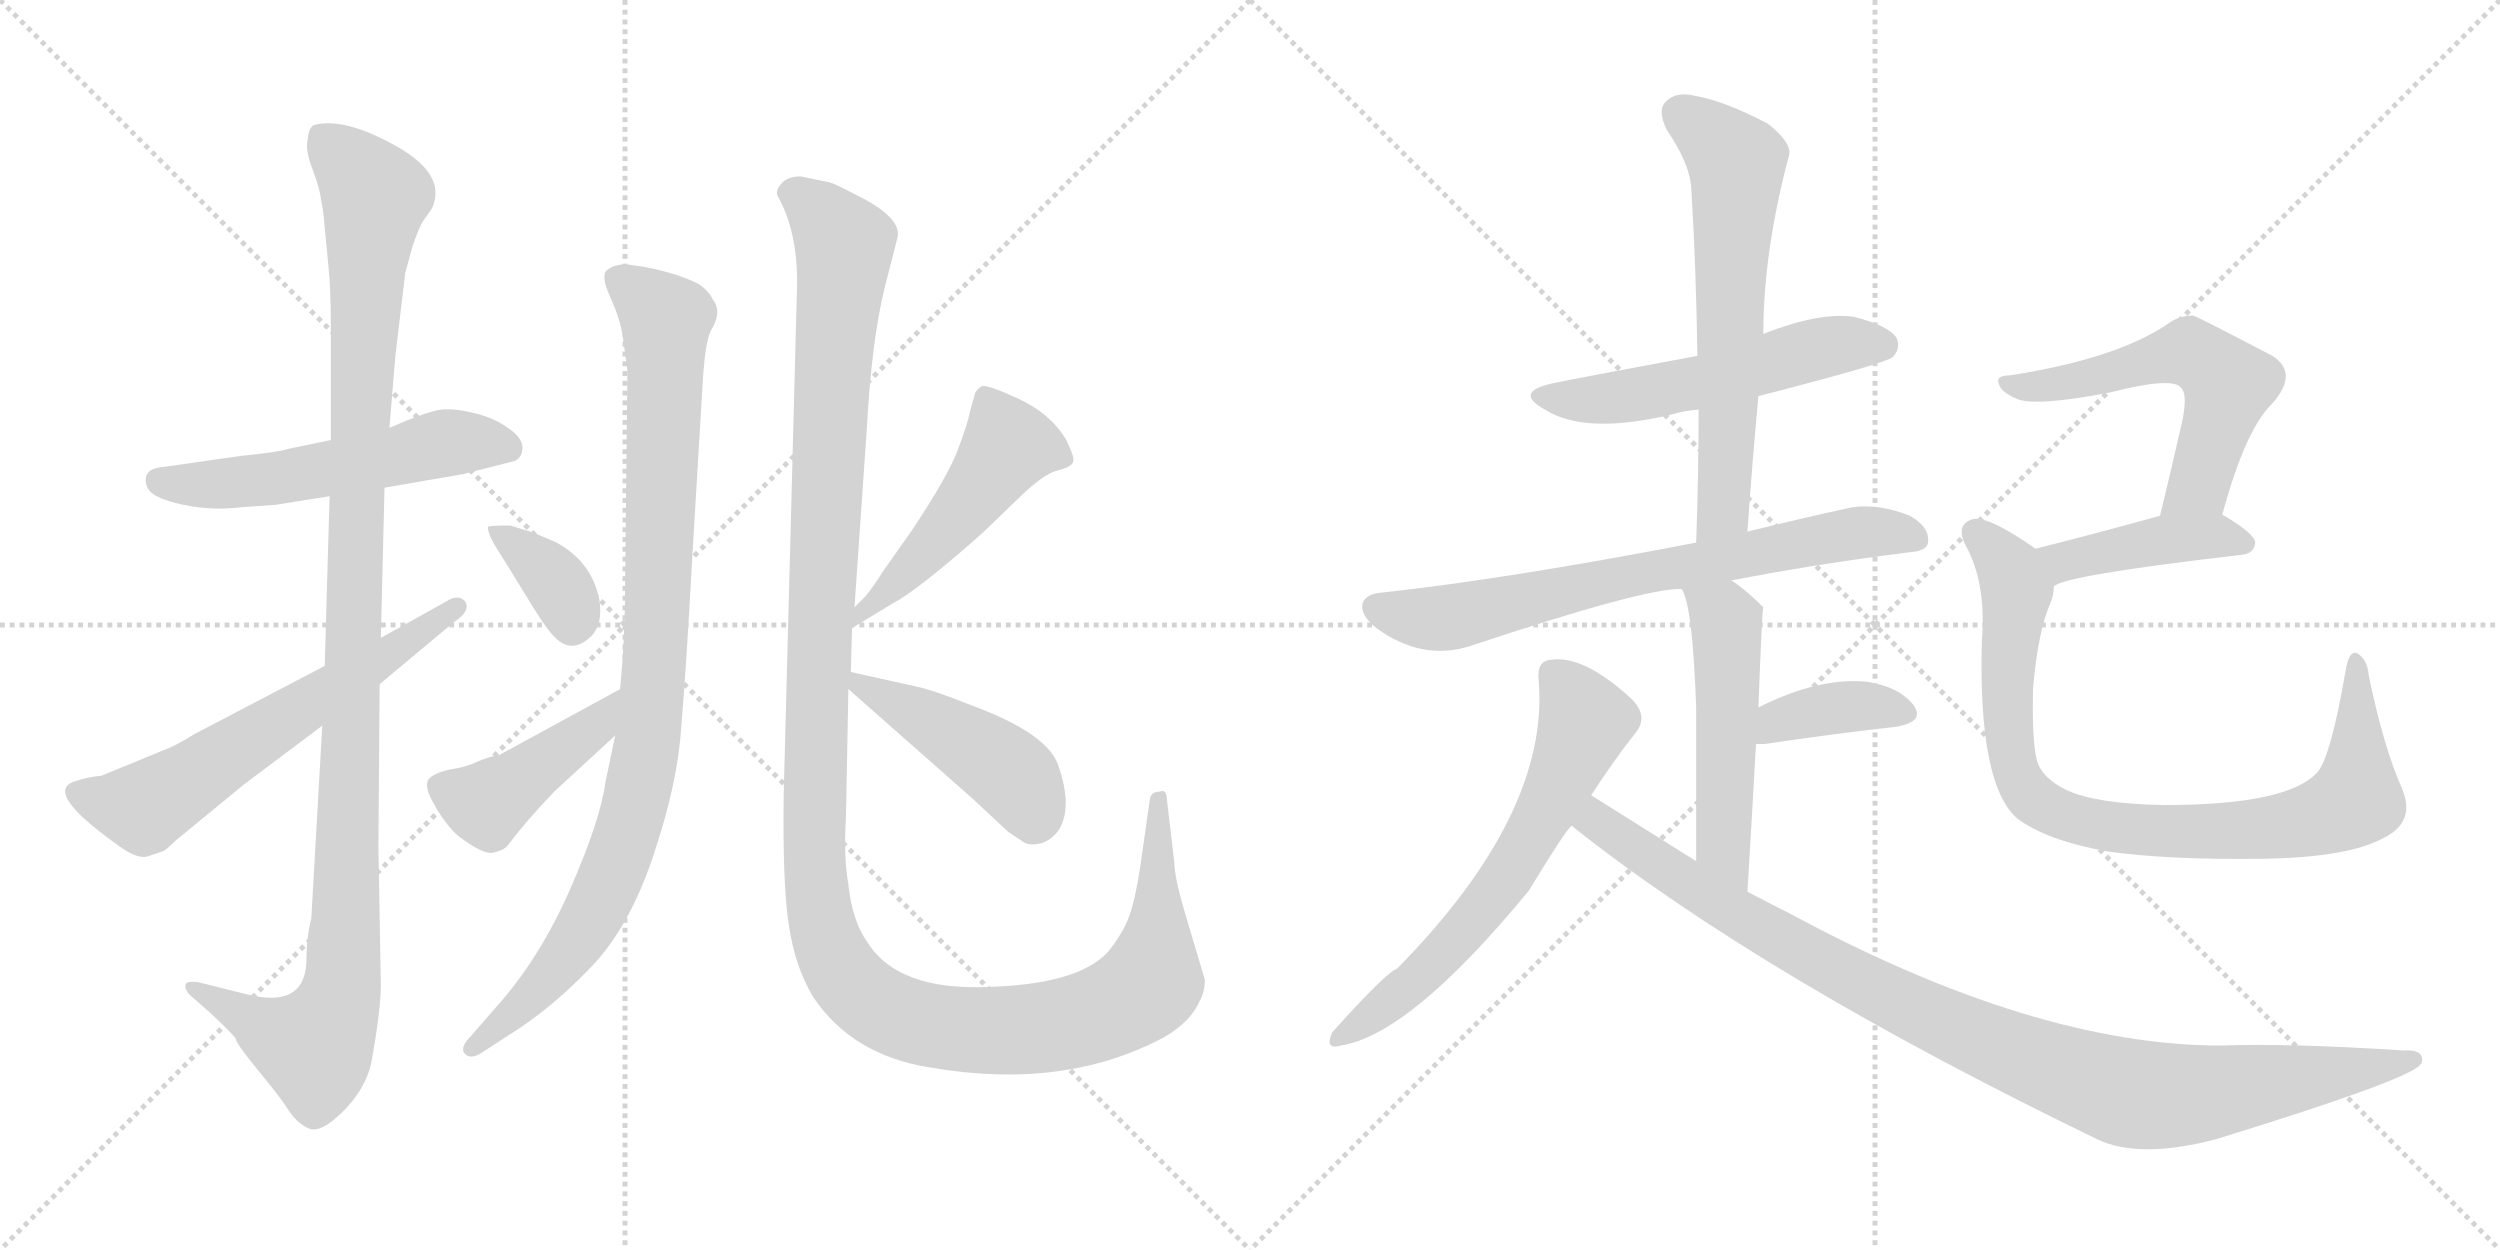 <svg version="1.1" viewBox="0 0 2048 1024" xmlns="http://www.w3.org/2000/svg">
  <g stroke="lightgray" stroke-dasharray="1,1" stroke-width="1" transform="scale(4, 4)">
    <line x1="0" y1="0" x2="256" y2="256"></line>
    <line x1="256" y1="0" x2="0" y2="256"></line>
    <line x1="128" y1="0" x2="128" y2="256"></line>
    <line x1="0" y1="128" x2="256" y2="128"></line>
    <line x1="256" y1="0" x2="512" y2="256"></line>
    <line x1="512" y1="0" x2="256" y2="256"></line>
    <line x1="384" y1="0" x2="384" y2="256"></line>
    <line x1="256" y1="128" x2="512" y2="128"></line>
  </g>
<g transform="scale(1, -1) translate(0, -850)">
   <style type="text/css">
    @keyframes keyframes0 {
      from {
       stroke: black;
       stroke-dashoffset: 543;
       stroke-width: 128;
       }
       64% {
       animation-timing-function: step-end;
       stroke: black;
       stroke-dashoffset: 0;
       stroke-width: 128;
       }
       to {
       stroke: black;
       stroke-width: 1024;
       }
       }
       #make-me-a-hanzi-animation-0 {
         animation: keyframes0 0.692s both;
         animation-delay: 0s;
         animation-timing-function: linear;
       }
    @keyframes keyframes1 {
      from {
       stroke: black;
       stroke-dashoffset: 1134;
       stroke-width: 128;
       }
       79% {
       animation-timing-function: step-end;
       stroke: black;
       stroke-dashoffset: 0;
       stroke-width: 128;
       }
       to {
       stroke: black;
       stroke-width: 1024;
       }
       }
       #make-me-a-hanzi-animation-1 {
         animation: keyframes1 1.173s both;
         animation-delay: 0.692s;
         animation-timing-function: linear;
       }
    @keyframes keyframes2 {
      from {
       stroke: black;
       stroke-dashoffset: 618;
       stroke-width: 128;
       }
       67% {
       animation-timing-function: step-end;
       stroke: black;
       stroke-dashoffset: 0;
       stroke-width: 128;
       }
       to {
       stroke: black;
       stroke-width: 1024;
       }
       }
       #make-me-a-hanzi-animation-2 {
         animation: keyframes2 0.753s both;
         animation-delay: 1.865s;
         animation-timing-function: linear;
       }
    @keyframes keyframes3 {
      from {
       stroke: black;
       stroke-dashoffset: 951;
       stroke-width: 128;
       }
       76% {
       animation-timing-function: step-end;
       stroke: black;
       stroke-dashoffset: 0;
       stroke-width: 128;
       }
       to {
       stroke: black;
       stroke-width: 1024;
       }
       }
       #make-me-a-hanzi-animation-3 {
         animation: keyframes3 1.024s both;
         animation-delay: 2.618s;
         animation-timing-function: linear;
       }
    @keyframes keyframes4 {
      from {
       stroke: black;
       stroke-dashoffset: 359;
       stroke-width: 128;
       }
       54% {
       animation-timing-function: step-end;
       stroke: black;
       stroke-dashoffset: 0;
       stroke-width: 128;
       }
       to {
       stroke: black;
       stroke-width: 1024;
       }
       }
       #make-me-a-hanzi-animation-4 {
         animation: keyframes4 0.542s both;
         animation-delay: 3.642s;
         animation-timing-function: linear;
       }
    @keyframes keyframes5 {
      from {
       stroke: black;
       stroke-dashoffset: 437;
       stroke-width: 128;
       }
       59% {
       animation-timing-function: step-end;
       stroke: black;
       stroke-dashoffset: 0;
       stroke-width: 128;
       }
       to {
       stroke: black;
       stroke-width: 1024;
       }
       }
       #make-me-a-hanzi-animation-5 {
         animation: keyframes5 0.606s both;
         animation-delay: 4.184s;
         animation-timing-function: linear;
       }
    @keyframes keyframes6 {
      from {
       stroke: black;
       stroke-dashoffset: 1341;
       stroke-width: 128;
       }
       81% {
       animation-timing-function: step-end;
       stroke: black;
       stroke-dashoffset: 0;
       stroke-width: 128;
       }
       to {
       stroke: black;
       stroke-width: 1024;
       }
       }
       #make-me-a-hanzi-animation-6 {
         animation: keyframes6 1.341s both;
         animation-delay: 4.789s;
         animation-timing-function: linear;
       }
    @keyframes keyframes7 {
      from {
       stroke: black;
       stroke-dashoffset: 494;
       stroke-width: 128;
       }
       62% {
       animation-timing-function: step-end;
       stroke: black;
       stroke-dashoffset: 0;
       stroke-width: 128;
       }
       to {
       stroke: black;
       stroke-width: 1024;
       }
       }
       #make-me-a-hanzi-animation-7 {
         animation: keyframes7 0.652s both;
         animation-delay: 6.131s;
         animation-timing-function: linear;
       }
    @keyframes keyframes8 {
      from {
       stroke: black;
       stroke-dashoffset: 448;
       stroke-width: 128;
       }
       59% {
       animation-timing-function: step-end;
       stroke: black;
       stroke-dashoffset: 0;
       stroke-width: 128;
       }
       to {
       stroke: black;
       stroke-width: 1024;
       }
       }
       #make-me-a-hanzi-animation-8 {
         animation: keyframes8 0.615s both;
         animation-delay: 6.783s;
         animation-timing-function: linear;
       }
    @keyframes keyframes9 {
      from {
       stroke: black;
       stroke-dashoffset: 539;
       stroke-width: 128;
       }
       64% {
       animation-timing-function: step-end;
       stroke: black;
       stroke-dashoffset: 0;
       stroke-width: 128;
       }
       to {
       stroke: black;
       stroke-width: 1024;
       }
       }
       #make-me-a-hanzi-animation-9 {
         animation: keyframes9 0.689s both;
         animation-delay: 7.397s;
         animation-timing-function: linear;
       }
    @keyframes keyframes10 {
      from {
       stroke: black;
       stroke-dashoffset: 626;
       stroke-width: 128;
       }
       67% {
       animation-timing-function: step-end;
       stroke: black;
       stroke-dashoffset: 0;
       stroke-width: 128;
       }
       to {
       stroke: black;
       stroke-width: 1024;
       }
       }
       #make-me-a-hanzi-animation-10 {
         animation: keyframes10 0.759s both;
         animation-delay: 8.086s;
         animation-timing-function: linear;
       }
    @keyframes keyframes11 {
      from {
       stroke: black;
       stroke-dashoffset: 707;
       stroke-width: 128;
       }
       70% {
       animation-timing-function: step-end;
       stroke: black;
       stroke-dashoffset: 0;
       stroke-width: 128;
       }
       to {
       stroke: black;
       stroke-width: 1024;
       }
       }
       #make-me-a-hanzi-animation-11 {
         animation: keyframes11 0.825s both;
         animation-delay: 8.845s;
         animation-timing-function: linear;
       }
    @keyframes keyframes12 {
      from {
       stroke: black;
       stroke-dashoffset: 514;
       stroke-width: 128;
       }
       63% {
       animation-timing-function: step-end;
       stroke: black;
       stroke-dashoffset: 0;
       stroke-width: 128;
       }
       to {
       stroke: black;
       stroke-width: 1024;
       }
       }
       #make-me-a-hanzi-animation-12 {
         animation: keyframes12 0.668s both;
         animation-delay: 9.671s;
         animation-timing-function: linear;
       }
    @keyframes keyframes13 {
      from {
       stroke: black;
       stroke-dashoffset: 378;
       stroke-width: 128;
       }
       55% {
       animation-timing-function: step-end;
       stroke: black;
       stroke-dashoffset: 0;
       stroke-width: 128;
       }
       to {
       stroke: black;
       stroke-width: 1024;
       }
       }
       #make-me-a-hanzi-animation-13 {
         animation: keyframes13 0.558s both;
         animation-delay: 10.339s;
         animation-timing-function: linear;
       }
    @keyframes keyframes14 {
      from {
       stroke: black;
       stroke-dashoffset: 632;
       stroke-width: 128;
       }
       67% {
       animation-timing-function: step-end;
       stroke: black;
       stroke-dashoffset: 0;
       stroke-width: 128;
       }
       to {
       stroke: black;
       stroke-width: 1024;
       }
       }
       #make-me-a-hanzi-animation-14 {
         animation: keyframes14 0.764s both;
         animation-delay: 10.897s;
         animation-timing-function: linear;
       }
    @keyframes keyframes15 {
      from {
       stroke: black;
       stroke-dashoffset: 996;
       stroke-width: 128;
       }
       76% {
       animation-timing-function: step-end;
       stroke: black;
       stroke-dashoffset: 0;
       stroke-width: 128;
       }
       to {
       stroke: black;
       stroke-width: 1024;
       }
       }
       #make-me-a-hanzi-animation-15 {
         animation: keyframes15 1.061s both;
         animation-delay: 11.661s;
         animation-timing-function: linear;
       }
    @keyframes keyframes16 {
      from {
       stroke: black;
       stroke-dashoffset: 568;
       stroke-width: 128;
       }
       65% {
       animation-timing-function: step-end;
       stroke: black;
       stroke-dashoffset: 0;
       stroke-width: 128;
       }
       to {
       stroke: black;
       stroke-width: 1024;
       }
       }
       #make-me-a-hanzi-animation-16 {
         animation: keyframes16 0.712s both;
         animation-delay: 12.722s;
         animation-timing-function: linear;
       }
    @keyframes keyframes17 {
      from {
       stroke: black;
       stroke-dashoffset: 425;
       stroke-width: 128;
       }
       58% {
       animation-timing-function: step-end;
       stroke: black;
       stroke-dashoffset: 0;
       stroke-width: 128;
       }
       to {
       stroke: black;
       stroke-width: 1024;
       }
       }
       #make-me-a-hanzi-animation-17 {
         animation: keyframes17 0.596s both;
         animation-delay: 13.434s;
         animation-timing-function: linear;
       }
    @keyframes keyframes18 {
      from {
       stroke: black;
       stroke-dashoffset: 875;
       stroke-width: 128;
       }
       74% {
       animation-timing-function: step-end;
       stroke: black;
       stroke-dashoffset: 0;
       stroke-width: 128;
       }
       to {
       stroke: black;
       stroke-width: 1024;
       }
       }
       #make-me-a-hanzi-animation-18 {
         animation: keyframes18 0.962s both;
         animation-delay: 14.03s;
         animation-timing-function: linear;
       }
</style>
<path d="M 271.0 489.5 L 237.0 482.5 Q 228.0 479.5 197.0 476.5 L 134.0 467.5 Q 122.0 466.5 120.0 460.5 Q 118.0 454.5 122.0 448.5 Q 127.0 441.5 150.0 436.5 Q 174.0 431.5 198.0 434.5 L 226.0 436.5 L 270.0 443.5 L 315.0 450.5 L 379.0 461.5 L 422.0 472.5 Q 428.0 475.5 428.0 483.5 Q 428.0 491.5 416.0 499.5 Q 405.0 507.5 389.0 511.5 Q 373.0 515.5 362.0 514.5 Q 351.0 513.5 319.0 499.5 L 271.0 489.5 Z" fill="lightgray"></path> 
<path d="M 324.0 559.5 L 332.0 626.5 L 338.0 648.5 Q 344.0 665.5 347.0 669.5 L 354.0 679.5 Q 366.0 706.5 326.0 729.5 Q 282.0 754.5 257.0 747.5 Q 253.0 745.5 252.0 735.5 Q 250.0 726.5 256.0 711.5 Q 262.0 695.5 263.0 686.5 Q 265.0 677.5 266.0 663.5 L 269.0 632.5 Q 271.0 614.5 271.0 583.5 L 271.0 489.5 L 270.0 443.5 L 266.0 304.5 L 264.0 255.5 L 255.0 97.5 Q 251.0 82.5 251.0 61.5 Q 249.0 23.5 202.0 35.5 L 162.0 45.5 Q 153.0 46.5 152.0 43.5 Q 151.0 39.5 156.0 34.5 L 172.0 20.5 Q 188.0 5.5 193.0 -0.5 Q 193.0 -4.5 212.0 -27.5 Q 231.0 -50.5 237.0 -60.5 Q 244.0 -70.5 253.0 -74.5 Q 263.0 -78.5 281.0 -60.5 Q 299.0 -42.5 304.0 -21.5 Q 312.0 22.5 312.0 43.5 L 310.0 155.5 L 311.0 289.5 L 312.0 327.5 L 315.0 450.5 L 319.0 499.5 L 324.0 559.5 Z" fill="lightgray"></path> 
<path d="M 266.0 304.5 L 159.0 248.5 Q 146.0 240.5 139.0 237.5 L 83.0 214.5 Q 71.0 213.5 60.0 209.5 Q 37.0 200.5 94.0 159.5 Q 112.0 145.5 121.0 148.5 L 133.0 152.5 Q 136.0 153.5 144.0 161.5 L 200.0 207.5 L 264.0 255.5 L 311.0 289.5 L 372.0 340.5 Q 386.0 349.5 381.0 357.5 Q 375.0 363.5 366.0 357.5 L 312.0 327.5 L 266.0 304.5 Z" fill="lightgray"></path> 
<path d="M 567.0 391.5 L 576.0 542.5 Q 578.0 569.5 582.0 578.5 Q 592.0 594.5 584.0 604.5 Q 581.0 611.5 572.0 617.5 Q 554.0 626.5 527.0 631.5 L 513.0 633.5 Q 503.0 633.5 497.0 628.5 Q 492.0 623.5 500.0 606.5 Q 508.0 588.5 510.0 575.5 L 514.0 546.5 L 512.0 366.5 Q 512.0 327.5 508.0 285.5 L 504.0 247.5 L 496.0 209.5 Q 492.0 178.5 467.0 121.5 Q 442.0 64.5 406.0 24.5 L 386.0 1.5 Q 376.0 -8.5 381.0 -13.5 Q 386.0 -18.5 396.0 -11.5 L 416.0 1.5 Q 450.0 22.5 482.0 55.5 Q 515.0 88.5 535.0 148.5 Q 555.0 207.5 558.0 253.5 Q 562.0 299.5 567.0 391.5 Z" fill="lightgray"></path> 
<path d="M 431.0 415.5 L 418.0 419.5 Q 401.0 419.5 400.0 418.5 Q 399.0 417.5 401.0 412.5 Q 401.0 409.5 414.0 389.5 L 430.0 363.5 Q 448.0 333.5 455.0 327.5 Q 469.0 313.5 485.0 329.5 Q 494.0 339.5 491.0 358.5 Q 485.0 389.5 456.0 405.5 Q 433.0 415.5 431.0 415.5 Z" fill="lightgray"></path> 
<path d="M 508.0 285.5 L 409.0 231.5 Q 402.0 230.5 392.0 226.5 Q 382.0 221.5 368.0 219.5 Q 355.0 216.5 351.0 211.5 Q 347.0 205.5 356.0 190.5 Q 365.0 174.5 375.0 165.5 Q 396.0 149.5 404.0 151.5 Q 413.0 153.5 416.0 157.5 Q 431.0 177.5 454.0 201.5 L 504.0 247.5 C 526.0 267.5 534.0 299.5 508.0 285.5 Z" fill="lightgray"></path> 
<path d="M 700.0 352.5 L 710.0 497.5 Q 714.0 571.5 725.0 615.5 L 735.0 654.5 Q 740.0 671.5 701.0 690.5 Q 684.0 699.5 680.0 700.5 L 656.0 705.5 Q 645.0 705.5 640.0 699.5 Q 635.0 693.5 637.0 689.5 Q 653.0 661.5 653.0 618.5 L 642.0 199.5 Q 641.0 127.5 646.0 93.5 Q 651.0 58.5 666.0 33.5 Q 698.0 -14.5 762.0 -24.5 Q 872.0 -43.5 954.0 0.5 Q 976.0 13.5 983.0 30.5 Q 987.0 37.5 987.0 47.5 L 973.0 94.5 Q 962.0 130.5 962.0 143.5 L 956.0 194.5 Q 956.0 199.5 954.0 201.5 Q 953.0 202.5 950.0 201.5 Q 943.0 201.5 942.0 195.5 L 936.0 153.5 Q 932.0 122.5 927.0 105.5 Q 922.0 87.5 907.0 69.5 Q 882.0 43.5 809.0 41.5 Q 736.0 38.5 711.0 77.5 Q 698.0 95.5 695.0 125.5 Q 691.0 147.5 693.0 179.5 L 695.0 285.5 L 697.0 299.5 L 698.0 335.5 L 700.0 352.5 Z" fill="lightgray"></path> 
<path d="M 709.0 361.5 L 700.0 352.5 C 679.0 331.5 672.0 319.5 698.0 335.5 L 731.0 355.5 Q 752.0 366.5 805.0 413.5 L 832.0 439.5 Q 854.0 461.5 866.0 464.5 Q 878.0 467.5 879.0 471.5 Q 881.0 474.5 873.0 490.5 Q 860.0 511.5 834.0 523.5 Q 808.0 535.5 804.0 533.5 Q 801.0 531.5 799.0 528.5 L 795.0 514.5 Q 793.0 503.5 785.0 482.5 Q 777.0 460.5 747.0 415.5 L 723.0 381.5 Q 717.0 371.5 709.0 361.5 Z" fill="lightgray"></path> 
<path d="M 695.0 285.5 L 797.0 195.5 L 826.0 168.5 L 838.0 160.5 Q 843.0 156.5 854.0 159.5 Q 874.0 167.5 873.0 195.5 Q 872.0 209.5 866.0 225.5 Q 855.0 250.5 795.0 272.5 Q 765.0 284.5 751.0 287.5 L 697.0 299.5 C 673.0 304.5 673.0 304.5 695.0 285.5 Z" fill="lightgray"></path> 
<path d="M 1440.5 525.5 Q 1545.5 552.5 1550.5 557.5 Q 1557.5 564.5 1553.5 573.5 Q 1546.5 583.5 1518.5 590.5 Q 1490.5 594.5 1444.5 576.5 L 1390.5 558.5 Q 1293.5 540.5 1274.5 536.5 Q 1238.5 529.5 1265.5 514.5 Q 1298.5 493.5 1369.5 510.5 Q 1379.5 513.5 1391.5 514.5 L 1440.5 525.5 Z" fill="lightgray"></path> 
<path d="M 1431.5 414.5 Q 1435.5 472.5 1440.5 525.5 L 1444.5 576.5 Q 1444.5 643.5 1465.5 722.5 Q 1468.5 732.5 1448.5 748.5 Q 1412.5 767.5 1388.5 771.5 Q 1372.5 775.5 1364.5 766.5 Q 1357.5 759.5 1365.5 743.5 Q 1384.5 715.5 1385.5 695.5 Q 1389.5 629.5 1390.5 558.5 L 1391.5 514.5 Q 1391.5 462.5 1389.5 405.5 C 1388.5 375.5 1429.5 384.5 1431.5 414.5 Z" fill="lightgray"></path> 
<path d="M 1418.5 374.5 Q 1484.5 387.5 1563.5 397.5 Q 1579.5 398.5 1579.5 406.5 Q 1580.5 418.5 1564.5 427.5 Q 1539.5 437.5 1517.5 434.5 Q 1471.5 424.5 1431.5 414.5 L 1389.5 405.5 Q 1233.5 375.5 1131.5 364.5 Q 1119.5 363.5 1116.5 356.5 Q 1113.5 346.5 1127.5 335.5 Q 1164.5 308.5 1203.5 320.5 Q 1347.5 368.5 1377.5 367.5 L 1418.5 374.5 Z" fill="lightgray"></path> 
<path d="M 1431.5 119.5 Q 1435.5 185.5 1438.5 240.5 L 1440.5 270.5 Q 1443.5 351.5 1444.5 352.5 L 1443.5 353.5 Q 1430.5 366.5 1418.5 374.5 C 1394.5 392.5 1365.5 395.5 1377.5 367.5 Q 1386.5 355.5 1389.5 270.5 Q 1389.5 225.5 1389.5 144.5 C 1389.5 114.5 1429.5 89.5 1431.5 119.5 Z" fill="lightgray"></path> 
<path d="M 1438.5 240.5 Q 1441.5 240.5 1445.5 240.5 Q 1506.5 249.5 1552.5 254.5 Q 1577.5 258.5 1567.5 272.5 Q 1555.5 287.5 1529.5 291.5 Q 1490.5 295.5 1440.5 270.5 C 1413.5 257.5 1408.5 240.5 1438.5 240.5 Z" fill="lightgray"></path> 
<path d="M 1303.5 198.5 Q 1321.5 226.5 1340.5 250.5 Q 1350.5 263.5 1336.5 277.5 Q 1297.5 313.5 1270.5 309.5 Q 1258.5 308.5 1260.5 292.5 Q 1269.5 183.5 1144.5 56.5 Q 1135.5 53.5 1091.5 4.5 Q 1084.5 -10.5 1098.5 -6.5 Q 1155.5 2.5 1252.5 120.5 Q 1283.5 171.5 1287.5 173.5 L 1303.5 198.5 Z" fill="lightgray"></path> 
<path d="M 1287.5 173.5 Q 1443.5 49.5 1718.5 -83.5 Q 1752.5 -99.5 1814.5 -83.5 Q 1970.5 -35.5 1982.5 -22.5 Q 1982.5 -21.5 1983.5 -21.5 Q 1987.5 -9.5 1968.5 -10.5 Q 1875.5 -4.5 1819.5 -6.5 Q 1666.5 -6.5 1466.5 101.5 Q 1448.5 110.5 1431.5 119.5 L 1389.5 144.5 Q 1346.5 171.5 1303.5 198.5 C 1278.5 214.5 1263.5 191.5 1287.5 173.5 Z" fill="lightgray"></path> 
<path d="M 1820.5 428.5 Q 1839.5 498.5 1861.5 519.5 Q 1883.5 544.5 1861.5 558.5 Q 1798.5 591.5 1796.5 591.5 Q 1786.5 591.5 1778.5 586.5 Q 1736.5 556.5 1646.5 542.5 Q 1634.5 542.5 1637.5 535.5 Q 1638.5 529.5 1651.5 523.5 Q 1666.5 516.5 1728.5 528.5 Q 1779.5 541.5 1786.5 532.5 Q 1793.5 526.5 1785.5 495.5 Q 1778.5 464.5 1769.5 427.5 C 1762.5 398.5 1812.5 399.5 1820.5 428.5 Z" fill="lightgray"></path> 
<path d="M 1682.5 369.5 Q 1689.5 378.5 1836.5 395.5 Q 1846.5 396.5 1847.5 405.5 Q 1847.5 412.5 1820.5 428.5 C 1805.5 437.5 1798.5 435.5 1769.5 427.5 Q 1711.5 411.5 1667.5 400.5 C 1638.5 393.5 1656.5 355.5 1682.5 369.5 Z" fill="lightgray"></path> 
<path d="M 1967.5 204.5 Q 1952.5 238.5 1940.5 296.5 Q 1939.5 309.5 1931.5 314.5 Q 1924.5 318.5 1921.5 300.5 Q 1909.5 230.5 1898.5 217.5 Q 1874.5 190.5 1772.5 190.5 Q 1717.5 191.5 1693.5 202.5 Q 1672.5 212.5 1668.5 227.5 Q 1664.5 243.5 1665.5 286.5 Q 1669.5 332.5 1679.5 355.5 Q 1682.5 362.5 1682.5 369.5 C 1687.5 387.5 1687.5 387.5 1667.5 400.5 Q 1627.5 428.5 1615.5 424.5 Q 1602.5 420.5 1609.5 404.5 Q 1627.5 373.5 1623.5 324.5 Q 1620.5 207.5 1652.5 179.5 Q 1676.5 161.5 1726.5 152.5 Q 1775.5 145.5 1853.5 146.5 Q 1923.5 147.5 1952.5 163.5 Q 1979.5 176.5 1967.5 204.5 Z" fill="lightgray"></path> 
      <clipPath id="make-me-a-hanzi-clip-0">
      <path d="M 271.0 489.5 L 237.0 482.5 Q 228.0 479.5 197.0 476.5 L 134.0 467.5 Q 122.0 466.5 120.0 460.5 Q 118.0 454.5 122.0 448.5 Q 127.0 441.5 150.0 436.5 Q 174.0 431.5 198.0 434.5 L 226.0 436.5 L 270.0 443.5 L 315.0 450.5 L 379.0 461.5 L 422.0 472.5 Q 428.0 475.5 428.0 483.5 Q 428.0 491.5 416.0 499.5 Q 405.0 507.5 389.0 511.5 Q 373.0 515.5 362.0 514.5 Q 351.0 513.5 319.0 499.5 L 271.0 489.5 Z" fill="lightgray"></path>
      </clipPath>
      <path clip-path="url(#make-me-a-hanzi-clip-0)" d="M 131.0 456.5 L 218.0 456.5 L 368.0 487.5 L 415.0 483.5 " fill="none" id="make-me-a-hanzi-animation-0" stroke-dasharray="415 830" stroke-linecap="round"></path>

      <clipPath id="make-me-a-hanzi-clip-1">
      <path d="M 324.0 559.5 L 332.0 626.5 L 338.0 648.5 Q 344.0 665.5 347.0 669.5 L 354.0 679.5 Q 366.0 706.5 326.0 729.5 Q 282.0 754.5 257.0 747.5 Q 253.0 745.5 252.0 735.5 Q 250.0 726.5 256.0 711.5 Q 262.0 695.5 263.0 686.5 Q 265.0 677.5 266.0 663.5 L 269.0 632.5 Q 271.0 614.5 271.0 583.5 L 271.0 489.5 L 270.0 443.5 L 266.0 304.5 L 264.0 255.5 L 255.0 97.5 Q 251.0 82.5 251.0 61.5 Q 249.0 23.5 202.0 35.5 L 162.0 45.5 Q 153.0 46.5 152.0 43.5 Q 151.0 39.5 156.0 34.5 L 172.0 20.5 Q 188.0 5.5 193.0 -0.5 Q 193.0 -4.5 212.0 -27.5 Q 231.0 -50.5 237.0 -60.5 Q 244.0 -70.5 253.0 -74.5 Q 263.0 -78.5 281.0 -60.5 Q 299.0 -42.5 304.0 -21.5 Q 312.0 22.5 312.0 43.5 L 310.0 155.5 L 311.0 289.5 L 312.0 327.5 L 315.0 450.5 L 319.0 499.5 L 324.0 559.5 Z" fill="lightgray"></path>
      </clipPath>
      <path clip-path="url(#make-me-a-hanzi-clip-1)" d="M 264.0 737.5 L 290.0 712.5 L 307.0 685.5 L 296.0 544.5 L 278.0 31.5 L 258.0 -7.5 L 233.0 -0.5 L 158.0 40.5 " fill="none" id="make-me-a-hanzi-animation-1" stroke-dasharray="1006 2012" stroke-linecap="round"></path>

      <clipPath id="make-me-a-hanzi-clip-2">
      <path d="M 266.0 304.5 L 159.0 248.5 Q 146.0 240.5 139.0 237.5 L 83.0 214.5 Q 71.0 213.5 60.0 209.5 Q 37.0 200.5 94.0 159.5 Q 112.0 145.5 121.0 148.5 L 133.0 152.5 Q 136.0 153.5 144.0 161.5 L 200.0 207.5 L 264.0 255.5 L 311.0 289.5 L 372.0 340.5 Q 386.0 349.5 381.0 357.5 Q 375.0 363.5 366.0 357.5 L 312.0 327.5 L 266.0 304.5 Z" fill="lightgray"></path>
      </clipPath>
      <path clip-path="url(#make-me-a-hanzi-clip-2)" d="M 63.0 200.5 L 98.0 188.5 L 118.0 188.5 L 321.0 314.5 L 374.0 353.5 " fill="none" id="make-me-a-hanzi-animation-2" stroke-dasharray="490 980" stroke-linecap="round"></path>

      <clipPath id="make-me-a-hanzi-clip-3">
      <path d="M 567.0 391.5 L 576.0 542.5 Q 578.0 569.5 582.0 578.5 Q 592.0 594.5 584.0 604.5 Q 581.0 611.5 572.0 617.5 Q 554.0 626.5 527.0 631.5 L 513.0 633.5 Q 503.0 633.5 497.0 628.5 Q 492.0 623.5 500.0 606.5 Q 508.0 588.5 510.0 575.5 L 514.0 546.5 L 512.0 366.5 Q 512.0 327.5 508.0 285.5 L 504.0 247.5 L 496.0 209.5 Q 492.0 178.5 467.0 121.5 Q 442.0 64.5 406.0 24.5 L 386.0 1.5 Q 376.0 -8.5 381.0 -13.5 Q 386.0 -18.5 396.0 -11.5 L 416.0 1.5 Q 450.0 22.5 482.0 55.5 Q 515.0 88.5 535.0 148.5 Q 555.0 207.5 558.0 253.5 Q 562.0 299.5 567.0 391.5 Z" fill="lightgray"></path>
      </clipPath>
      <path clip-path="url(#make-me-a-hanzi-clip-3)" d="M 505.0 622.5 L 546.0 585.5 L 538.0 328.5 L 527.0 222.5 L 508.0 148.5 L 477.0 85.5 L 435.0 33.5 L 388.0 -7.5 " fill="none" id="make-me-a-hanzi-animation-3" stroke-dasharray="823 1646" stroke-linecap="round"></path>

      <clipPath id="make-me-a-hanzi-clip-4">
      <path d="M 431.0 415.5 L 418.0 419.5 Q 401.0 419.5 400.0 418.5 Q 399.0 417.5 401.0 412.5 Q 401.0 409.5 414.0 389.5 L 430.0 363.5 Q 448.0 333.5 455.0 327.5 Q 469.0 313.5 485.0 329.5 Q 494.0 339.5 491.0 358.5 Q 485.0 389.5 456.0 405.5 Q 433.0 415.5 431.0 415.5 Z" fill="lightgray"></path>
      </clipPath>
      <path clip-path="url(#make-me-a-hanzi-clip-4)" d="M 403.0 415.5 L 449.0 380.5 L 469.0 339.5 " fill="none" id="make-me-a-hanzi-animation-4" stroke-dasharray="231 462" stroke-linecap="round"></path>

      <clipPath id="make-me-a-hanzi-clip-5">
      <path d="M 508.0 285.5 L 409.0 231.5 Q 402.0 230.5 392.0 226.5 Q 382.0 221.5 368.0 219.5 Q 355.0 216.5 351.0 211.5 Q 347.0 205.5 356.0 190.5 Q 365.0 174.5 375.0 165.5 Q 396.0 149.5 404.0 151.5 Q 413.0 153.5 416.0 157.5 Q 431.0 177.5 454.0 201.5 L 504.0 247.5 C 526.0 267.5 534.0 299.5 508.0 285.5 Z" fill="lightgray"></path>
      </clipPath>
      <path clip-path="url(#make-me-a-hanzi-clip-5)" d="M 359.0 206.5 L 398.0 191.5 L 489.0 255.5 L 503.0 279.5 " fill="none" id="make-me-a-hanzi-animation-5" stroke-dasharray="309 618" stroke-linecap="round"></path>

      <clipPath id="make-me-a-hanzi-clip-6">
      <path d="M 700.0 352.5 L 710.0 497.5 Q 714.0 571.5 725.0 615.5 L 735.0 654.5 Q 740.0 671.5 701.0 690.5 Q 684.0 699.5 680.0 700.5 L 656.0 705.5 Q 645.0 705.5 640.0 699.5 Q 635.0 693.5 637.0 689.5 Q 653.0 661.5 653.0 618.5 L 642.0 199.5 Q 641.0 127.5 646.0 93.5 Q 651.0 58.5 666.0 33.5 Q 698.0 -14.5 762.0 -24.5 Q 872.0 -43.5 954.0 0.5 Q 976.0 13.5 983.0 30.5 Q 987.0 37.5 987.0 47.5 L 973.0 94.5 Q 962.0 130.5 962.0 143.5 L 956.0 194.5 Q 956.0 199.5 954.0 201.5 Q 953.0 202.5 950.0 201.5 Q 943.0 201.5 942.0 195.5 L 936.0 153.5 Q 932.0 122.5 927.0 105.5 Q 922.0 87.5 907.0 69.5 Q 882.0 43.5 809.0 41.5 Q 736.0 38.5 711.0 77.5 Q 698.0 95.5 695.0 125.5 Q 691.0 147.5 693.0 179.5 L 695.0 285.5 L 697.0 299.5 L 698.0 335.5 L 700.0 352.5 Z" fill="lightgray"></path>
      </clipPath>
      <path clip-path="url(#make-me-a-hanzi-clip-6)" d="M 651.0 690.5 L 691.0 649.5 L 667.0 206.5 L 670.0 112.5 L 684.0 64.5 L 710.0 31.5 L 761.0 10.5 L 847.0 7.5 L 919.0 27.5 L 943.0 45.5 L 952.0 197.5 " fill="none" id="make-me-a-hanzi-animation-6" stroke-dasharray="1213 2426" stroke-linecap="round"></path>

      <clipPath id="make-me-a-hanzi-clip-7">
      <path d="M 709.0 361.5 L 700.0 352.5 C 679.0 331.5 672.0 319.5 698.0 335.5 L 731.0 355.5 Q 752.0 366.5 805.0 413.5 L 832.0 439.5 Q 854.0 461.5 866.0 464.5 Q 878.0 467.5 879.0 471.5 Q 881.0 474.5 873.0 490.5 Q 860.0 511.5 834.0 523.5 Q 808.0 535.5 804.0 533.5 Q 801.0 531.5 799.0 528.5 L 795.0 514.5 Q 793.0 503.5 785.0 482.5 Q 777.0 460.5 747.0 415.5 L 723.0 381.5 Q 717.0 371.5 709.0 361.5 Z" fill="lightgray"></path>
      </clipPath>
      <path clip-path="url(#make-me-a-hanzi-clip-7)" d="M 869.0 473.5 L 864.0 479.5 L 826.0 484.5 L 782.0 423.5 L 705.0 347.5 L 703.0 339.5 " fill="none" id="make-me-a-hanzi-animation-7" stroke-dasharray="366 732" stroke-linecap="round"></path>

      <clipPath id="make-me-a-hanzi-clip-8">
      <path d="M 695.0 285.5 L 797.0 195.5 L 826.0 168.5 L 838.0 160.5 Q 843.0 156.5 854.0 159.5 Q 874.0 167.5 873.0 195.5 Q 872.0 209.5 866.0 225.5 Q 855.0 250.5 795.0 272.5 Q 765.0 284.5 751.0 287.5 L 697.0 299.5 C 673.0 304.5 673.0 304.5 695.0 285.5 Z" fill="lightgray"></path>
      </clipPath>
      <path clip-path="url(#make-me-a-hanzi-clip-8)" d="M 702.0 291.5 L 819.0 223.5 L 833.0 211.5 L 847.0 175.5 " fill="none" id="make-me-a-hanzi-animation-8" stroke-dasharray="320 640" stroke-linecap="round"></path>

      <clipPath id="make-me-a-hanzi-clip-9">
      <path d="M 1440.5 525.5 Q 1545.5 552.5 1550.5 557.5 Q 1557.5 564.5 1553.5 573.5 Q 1546.5 583.5 1518.5 590.5 Q 1490.5 594.5 1444.5 576.5 L 1390.5 558.5 Q 1293.5 540.5 1274.5 536.5 Q 1238.5 529.5 1265.5 514.5 Q 1298.5 493.5 1369.5 510.5 Q 1379.5 513.5 1391.5 514.5 L 1440.5 525.5 Z" fill="lightgray"></path>
      </clipPath>
      <path clip-path="url(#make-me-a-hanzi-clip-9)" d="M 1266.5 526.5 L 1322.5 523.5 L 1392.5 536.5 L 1501.5 567.5 L 1543.5 566.5 " fill="none" id="make-me-a-hanzi-animation-9" stroke-dasharray="411 822" stroke-linecap="round"></path>

      <clipPath id="make-me-a-hanzi-clip-10">
      <path d="M 1431.5 414.5 Q 1435.5 472.5 1440.5 525.5 L 1444.5 576.5 Q 1444.5 643.5 1465.5 722.5 Q 1468.5 732.5 1448.5 748.5 Q 1412.5 767.5 1388.5 771.5 Q 1372.5 775.5 1364.5 766.5 Q 1357.5 759.5 1365.5 743.5 Q 1384.5 715.5 1385.5 695.5 Q 1389.5 629.5 1390.5 558.5 L 1391.5 514.5 Q 1391.5 462.5 1389.5 405.5 C 1388.5 375.5 1429.5 384.5 1431.5 414.5 Z" fill="lightgray"></path>
      </clipPath>
      <path clip-path="url(#make-me-a-hanzi-clip-10)" d="M 1376.5 757.5 L 1422.5 717.5 L 1412.5 440.5 L 1395.5 413.5 " fill="none" id="make-me-a-hanzi-animation-10" stroke-dasharray="498 996" stroke-linecap="round"></path>

      <clipPath id="make-me-a-hanzi-clip-11">
      <path d="M 1418.5 374.5 Q 1484.5 387.5 1563.5 397.5 Q 1579.5 398.5 1579.5 406.5 Q 1580.5 418.5 1564.5 427.5 Q 1539.5 437.5 1517.5 434.5 Q 1471.5 424.5 1431.5 414.5 L 1389.5 405.5 Q 1233.5 375.5 1131.5 364.5 Q 1119.5 363.5 1116.5 356.5 Q 1113.5 346.5 1127.5 335.5 Q 1164.5 308.5 1203.5 320.5 Q 1347.5 368.5 1377.5 367.5 L 1418.5 374.5 Z" fill="lightgray"></path>
      </clipPath>
      <path clip-path="url(#make-me-a-hanzi-clip-11)" d="M 1126.5 352.5 L 1158.5 343.5 L 1190.5 344.5 L 1330.5 378.5 L 1499.5 410.5 L 1551.5 414.5 L 1568.5 409.5 " fill="none" id="make-me-a-hanzi-animation-11" stroke-dasharray="579 1158" stroke-linecap="round"></path>

      <clipPath id="make-me-a-hanzi-clip-12">
      <path d="M 1431.5 119.5 Q 1435.5 185.5 1438.5 240.5 L 1440.5 270.5 Q 1443.5 351.5 1444.5 352.5 L 1443.5 353.5 Q 1430.5 366.5 1418.5 374.5 C 1394.5 392.5 1365.5 395.5 1377.5 367.5 Q 1386.5 355.5 1389.5 270.5 Q 1389.5 225.5 1389.5 144.5 C 1389.5 114.5 1429.5 89.5 1431.5 119.5 Z" fill="lightgray"></path>
      </clipPath>
      <path clip-path="url(#make-me-a-hanzi-clip-12)" d="M 1384.5 367.5 L 1414.5 338.5 L 1411.5 157.5 L 1429.5 127.5 " fill="none" id="make-me-a-hanzi-animation-12" stroke-dasharray="386 772" stroke-linecap="round"></path>

      <clipPath id="make-me-a-hanzi-clip-13">
      <path d="M 1438.5 240.5 Q 1441.5 240.5 1445.5 240.5 Q 1506.5 249.5 1552.5 254.5 Q 1577.5 258.5 1567.5 272.5 Q 1555.5 287.5 1529.5 291.5 Q 1490.5 295.5 1440.5 270.5 C 1413.5 257.5 1408.5 240.5 1438.5 240.5 Z" fill="lightgray"></path>
      </clipPath>
      <path clip-path="url(#make-me-a-hanzi-clip-13)" d="M 1442.5 247.5 L 1456.5 260.5 L 1510.5 271.5 L 1557.5 265.5 " fill="none" id="make-me-a-hanzi-animation-13" stroke-dasharray="250 500" stroke-linecap="round"></path>

      <clipPath id="make-me-a-hanzi-clip-14">
      <path d="M 1303.5 198.5 Q 1321.5 226.5 1340.5 250.5 Q 1350.5 263.5 1336.5 277.5 Q 1297.5 313.5 1270.5 309.5 Q 1258.5 308.5 1260.5 292.5 Q 1269.5 183.5 1144.5 56.5 Q 1135.5 53.5 1091.5 4.5 Q 1084.5 -10.5 1098.5 -6.5 Q 1155.5 2.5 1252.5 120.5 Q 1283.5 171.5 1287.5 173.5 L 1303.5 198.5 Z" fill="lightgray"></path>
      </clipPath>
      <path clip-path="url(#make-me-a-hanzi-clip-14)" d="M 1271.5 297.5 L 1298.5 259.5 L 1242.5 142.5 L 1203.5 91.5 L 1155.5 42.5 L 1101.5 2.5 " fill="none" id="make-me-a-hanzi-animation-14" stroke-dasharray="504 1008" stroke-linecap="round"></path>

      <clipPath id="make-me-a-hanzi-clip-15">
      <path d="M 1287.5 173.5 Q 1443.5 49.5 1718.5 -83.5 Q 1752.5 -99.5 1814.5 -83.5 Q 1970.5 -35.5 1982.5 -22.5 Q 1982.5 -21.5 1983.5 -21.5 Q 1987.5 -9.5 1968.5 -10.5 Q 1875.5 -4.5 1819.5 -6.5 Q 1666.5 -6.5 1466.5 101.5 Q 1448.5 110.5 1431.5 119.5 L 1389.5 144.5 Q 1346.5 171.5 1303.5 198.5 C 1278.5 214.5 1263.5 191.5 1287.5 173.5 Z" fill="lightgray"></path>
      </clipPath>
      <path clip-path="url(#make-me-a-hanzi-clip-15)" d="M 1305.5 188.5 L 1308.5 176.5 L 1354.5 144.5 L 1505.5 54.5 L 1625.5 -2.5 L 1728.5 -41.5 L 1798.5 -46.5 L 1978.5 -17.5 " fill="none" id="make-me-a-hanzi-animation-15" stroke-dasharray="868 1736" stroke-linecap="round"></path>

      <clipPath id="make-me-a-hanzi-clip-16">
      <path d="M 1820.5 428.5 Q 1839.5 498.5 1861.5 519.5 Q 1883.5 544.5 1861.5 558.5 Q 1798.5 591.5 1796.5 591.5 Q 1786.5 591.5 1778.5 586.5 Q 1736.5 556.5 1646.5 542.5 Q 1634.5 542.5 1637.5 535.5 Q 1638.5 529.5 1651.5 523.5 Q 1666.5 516.5 1728.5 528.5 Q 1779.5 541.5 1786.5 532.5 Q 1793.5 526.5 1785.5 495.5 Q 1778.5 464.5 1769.5 427.5 C 1762.5 398.5 1812.5 399.5 1820.5 428.5 Z" fill="lightgray"></path>
      </clipPath>
      <path clip-path="url(#make-me-a-hanzi-clip-16)" d="M 1644.5 535.5 L 1665.5 532.5 L 1714.5 540.5 L 1787.5 561.5 L 1815.5 547.5 L 1825.5 535.5 L 1805.5 463.5 L 1800.5 452.5 L 1775.5 433.5 " fill="none" id="make-me-a-hanzi-animation-16" stroke-dasharray="440 880" stroke-linecap="round"></path>

      <clipPath id="make-me-a-hanzi-clip-17">
      <path d="M 1682.5 369.5 Q 1689.5 378.5 1836.5 395.5 Q 1846.5 396.5 1847.5 405.5 Q 1847.5 412.5 1820.5 428.5 C 1805.5 437.5 1798.5 435.5 1769.5 427.5 Q 1711.5 411.5 1667.5 400.5 C 1638.5 393.5 1656.5 355.5 1682.5 369.5 Z" fill="lightgray"></path>
      </clipPath>
      <path clip-path="url(#make-me-a-hanzi-clip-17)" d="M 1680.5 375.5 L 1690.5 390.5 L 1776.5 408.5 L 1814.5 410.5 L 1838.5 404.5 " fill="none" id="make-me-a-hanzi-animation-17" stroke-dasharray="297 594" stroke-linecap="round"></path>

      <clipPath id="make-me-a-hanzi-clip-18">
      <path d="M 1967.5 204.5 Q 1952.5 238.5 1940.5 296.5 Q 1939.5 309.5 1931.5 314.5 Q 1924.5 318.5 1921.5 300.5 Q 1909.5 230.5 1898.5 217.5 Q 1874.5 190.5 1772.5 190.5 Q 1717.5 191.5 1693.5 202.5 Q 1672.5 212.5 1668.5 227.5 Q 1664.5 243.5 1665.5 286.5 Q 1669.5 332.5 1679.5 355.5 Q 1682.5 362.5 1682.5 369.5 C 1687.5 387.5 1687.5 387.5 1667.5 400.5 Q 1627.5 428.5 1615.5 424.5 Q 1602.5 420.5 1609.5 404.5 Q 1627.5 373.5 1623.5 324.5 Q 1620.5 207.5 1652.5 179.5 Q 1676.5 161.5 1726.5 152.5 Q 1775.5 145.5 1853.5 146.5 Q 1923.5 147.5 1952.5 163.5 Q 1979.5 176.5 1967.5 204.5 Z" fill="lightgray"></path>
      </clipPath>
      <path clip-path="url(#make-me-a-hanzi-clip-18)" d="M 1618.5 412.5 L 1645.5 386.5 L 1650.5 372.5 L 1643.5 292.5 L 1648.5 227.5 L 1664.5 196.5 L 1692.5 181.5 L 1735.5 171.5 L 1808.5 168.5 L 1879.5 174.5 L 1926.5 192.5 L 1931.5 216.5 L 1930.5 307.5 " fill="none" id="make-me-a-hanzi-animation-18" stroke-dasharray="747 1494" stroke-linecap="round"></path>

</g>
</svg>
